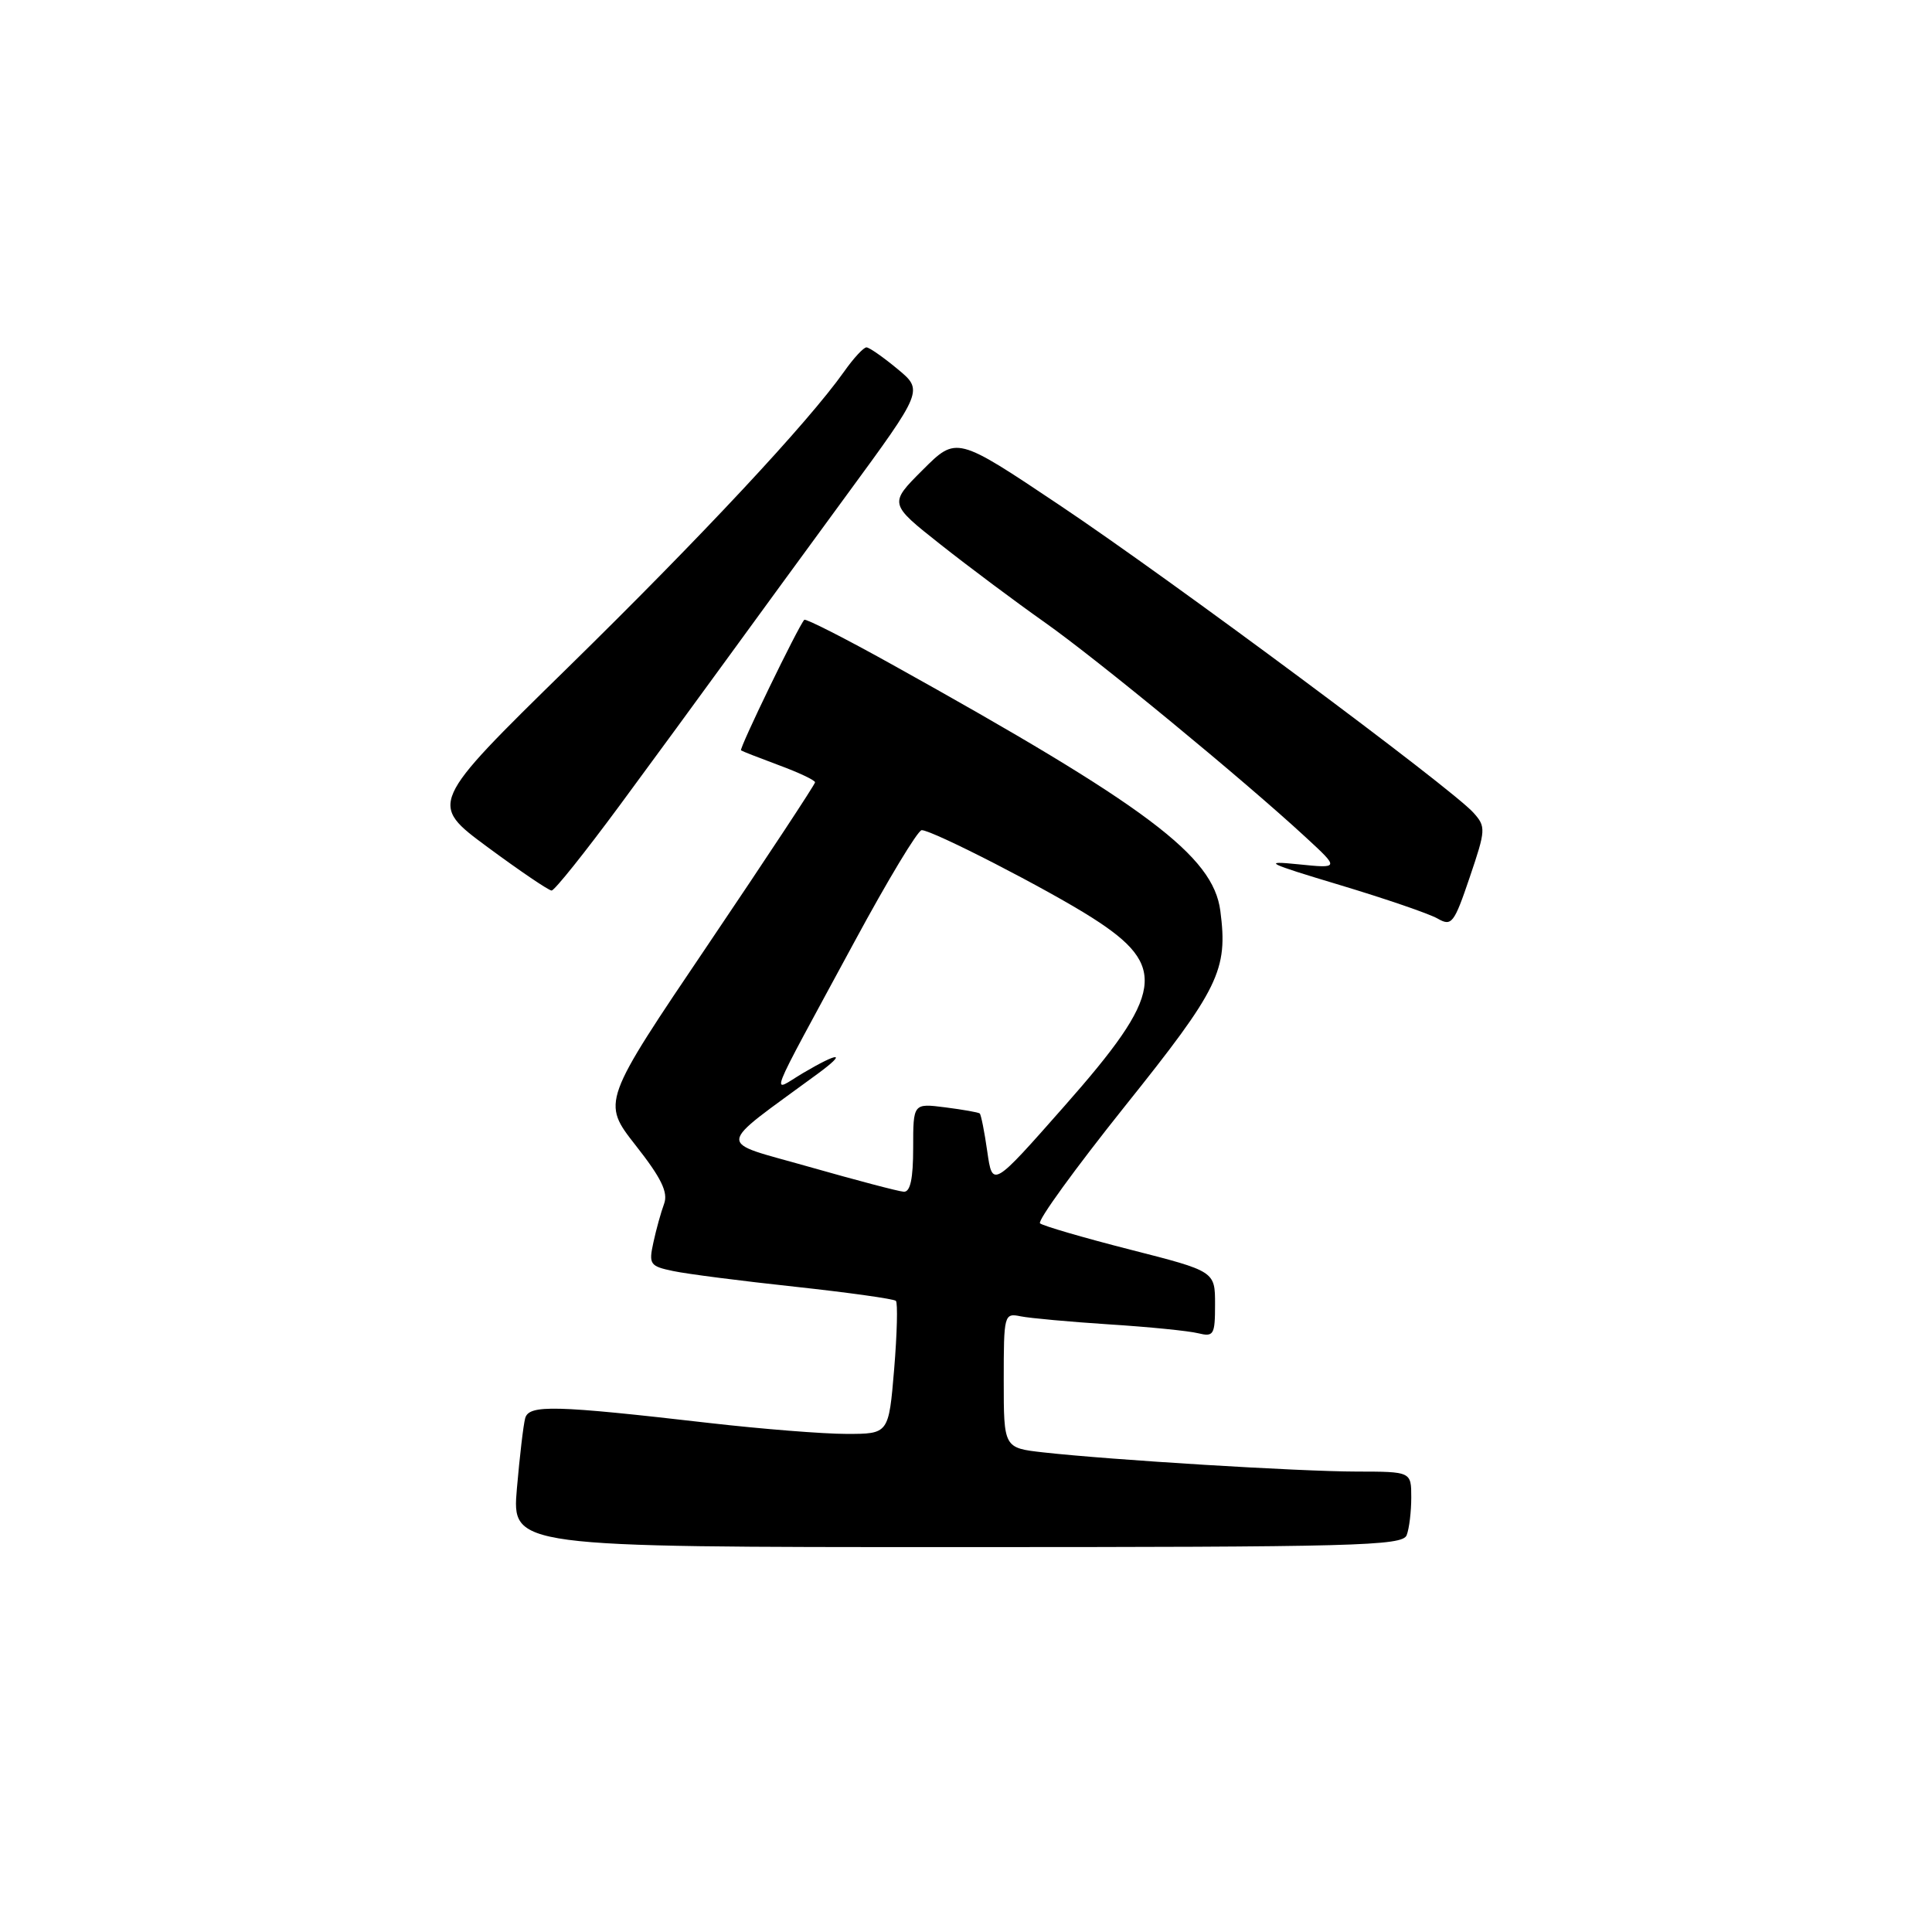 <?xml version="1.0" encoding="UTF-8" standalone="no"?>
<!DOCTYPE svg PUBLIC "-//W3C//DTD SVG 1.1//EN" "http://www.w3.org/Graphics/SVG/1.1/DTD/svg11.dtd" >
<svg xmlns="http://www.w3.org/2000/svg" xmlns:xlink="http://www.w3.org/1999/xlink" version="1.1" viewBox="0 0 256 256">
 <g >
 <path fill="currentColor"
d=" M 186.39 203.42 C 186.73 202.55 187.00 200.30 187.00 198.42 C 187.00 195.00 187.00 195.00 179.75 194.99 C 172.14 194.98 147.22 193.45 138.25 192.45 C 133.00 191.86 133.00 191.86 133.00 182.91 C 133.00 174.16 133.05 173.97 135.25 174.42 C 136.49 174.67 141.78 175.15 147.00 175.49 C 152.22 175.82 157.51 176.35 158.75 176.66 C 160.83 177.17 161.00 176.88 161.00 172.83 C 161.00 168.45 161.00 168.45 149.75 165.58 C 143.56 164.00 138.19 162.43 137.81 162.10 C 137.43 161.77 142.49 154.80 149.04 146.60 C 161.56 130.96 162.73 128.57 161.70 120.69 C 160.75 113.41 152.05 106.87 118.20 88.05 C 111.99 84.59 106.75 81.93 106.57 82.13 C 105.76 83.02 97.90 99.23 98.19 99.43 C 98.36 99.55 100.64 100.44 103.25 101.41 C 105.86 102.37 108.00 103.39 108.00 103.66 C 108.00 103.93 101.64 113.58 93.87 125.09 C 79.73 146.03 79.73 146.03 84.23 151.77 C 87.63 156.09 88.55 157.99 88.00 159.50 C 87.59 160.60 86.95 162.90 86.58 164.62 C 85.94 167.53 86.12 167.78 89.20 168.42 C 91.02 168.81 98.29 169.74 105.36 170.50 C 112.44 171.27 118.44 172.11 118.71 172.37 C 118.97 172.64 118.87 176.71 118.48 181.43 C 117.76 190.00 117.76 190.00 112.17 190.00 C 109.10 190.00 100.94 189.35 94.04 188.56 C 73.46 186.19 70.09 186.10 69.59 187.92 C 69.35 188.79 68.86 192.99 68.49 197.25 C 67.83 205.00 67.83 205.00 126.81 205.00 C 179.67 205.00 185.85 204.84 186.39 203.42 Z  M 195.24 107.69 C 192.36 104.46 155.14 76.80 140.45 66.97 C 126.74 57.79 126.74 57.79 122.26 62.27 C 117.78 66.74 117.78 66.74 124.64 72.16 C 128.41 75.14 134.61 79.77 138.41 82.45 C 145.41 87.39 164.77 103.33 173.00 110.93 C 177.50 115.08 177.50 115.08 172.00 114.52 C 167.18 114.03 167.87 114.37 177.50 117.26 C 183.55 119.08 189.40 121.08 190.50 121.72 C 192.35 122.78 192.67 122.37 194.74 116.26 C 196.88 109.95 196.91 109.55 195.24 107.69 Z  M 82.09 106.75 C 86.65 100.56 93.00 91.90 96.19 87.50 C 99.39 83.10 106.58 73.25 112.17 65.62 C 122.35 51.73 122.35 51.73 118.92 48.89 C 117.04 47.33 115.19 46.04 114.82 46.03 C 114.44 46.01 113.10 47.46 111.84 49.25 C 107.06 56.00 92.95 71.11 75.20 88.50 C 56.83 106.50 56.83 106.50 64.61 112.25 C 68.89 115.41 72.71 118.00 73.09 118.00 C 73.48 118.00 77.52 112.94 82.09 106.75 Z  M 107.24 154.62 C 94.74 151.05 94.62 152.38 108.39 142.25 C 112.27 139.39 111.22 139.35 106.43 142.17 C 102.10 144.73 101.22 146.98 113.24 124.75 C 117.62 116.64 121.62 110.00 122.13 110.00 C 123.56 110.00 138.91 117.89 144.77 121.64 C 154.78 128.03 154.24 131.62 141.00 146.61 C 131.51 157.37 131.51 157.37 130.82 152.59 C 130.45 149.96 129.99 147.69 129.82 147.54 C 129.64 147.39 127.59 147.03 125.25 146.73 C 121.00 146.19 121.00 146.19 121.00 152.10 C 121.00 156.20 120.62 157.97 119.75 157.91 C 119.06 157.87 113.43 156.38 107.24 154.62 Z "/>
</g>
</svg>